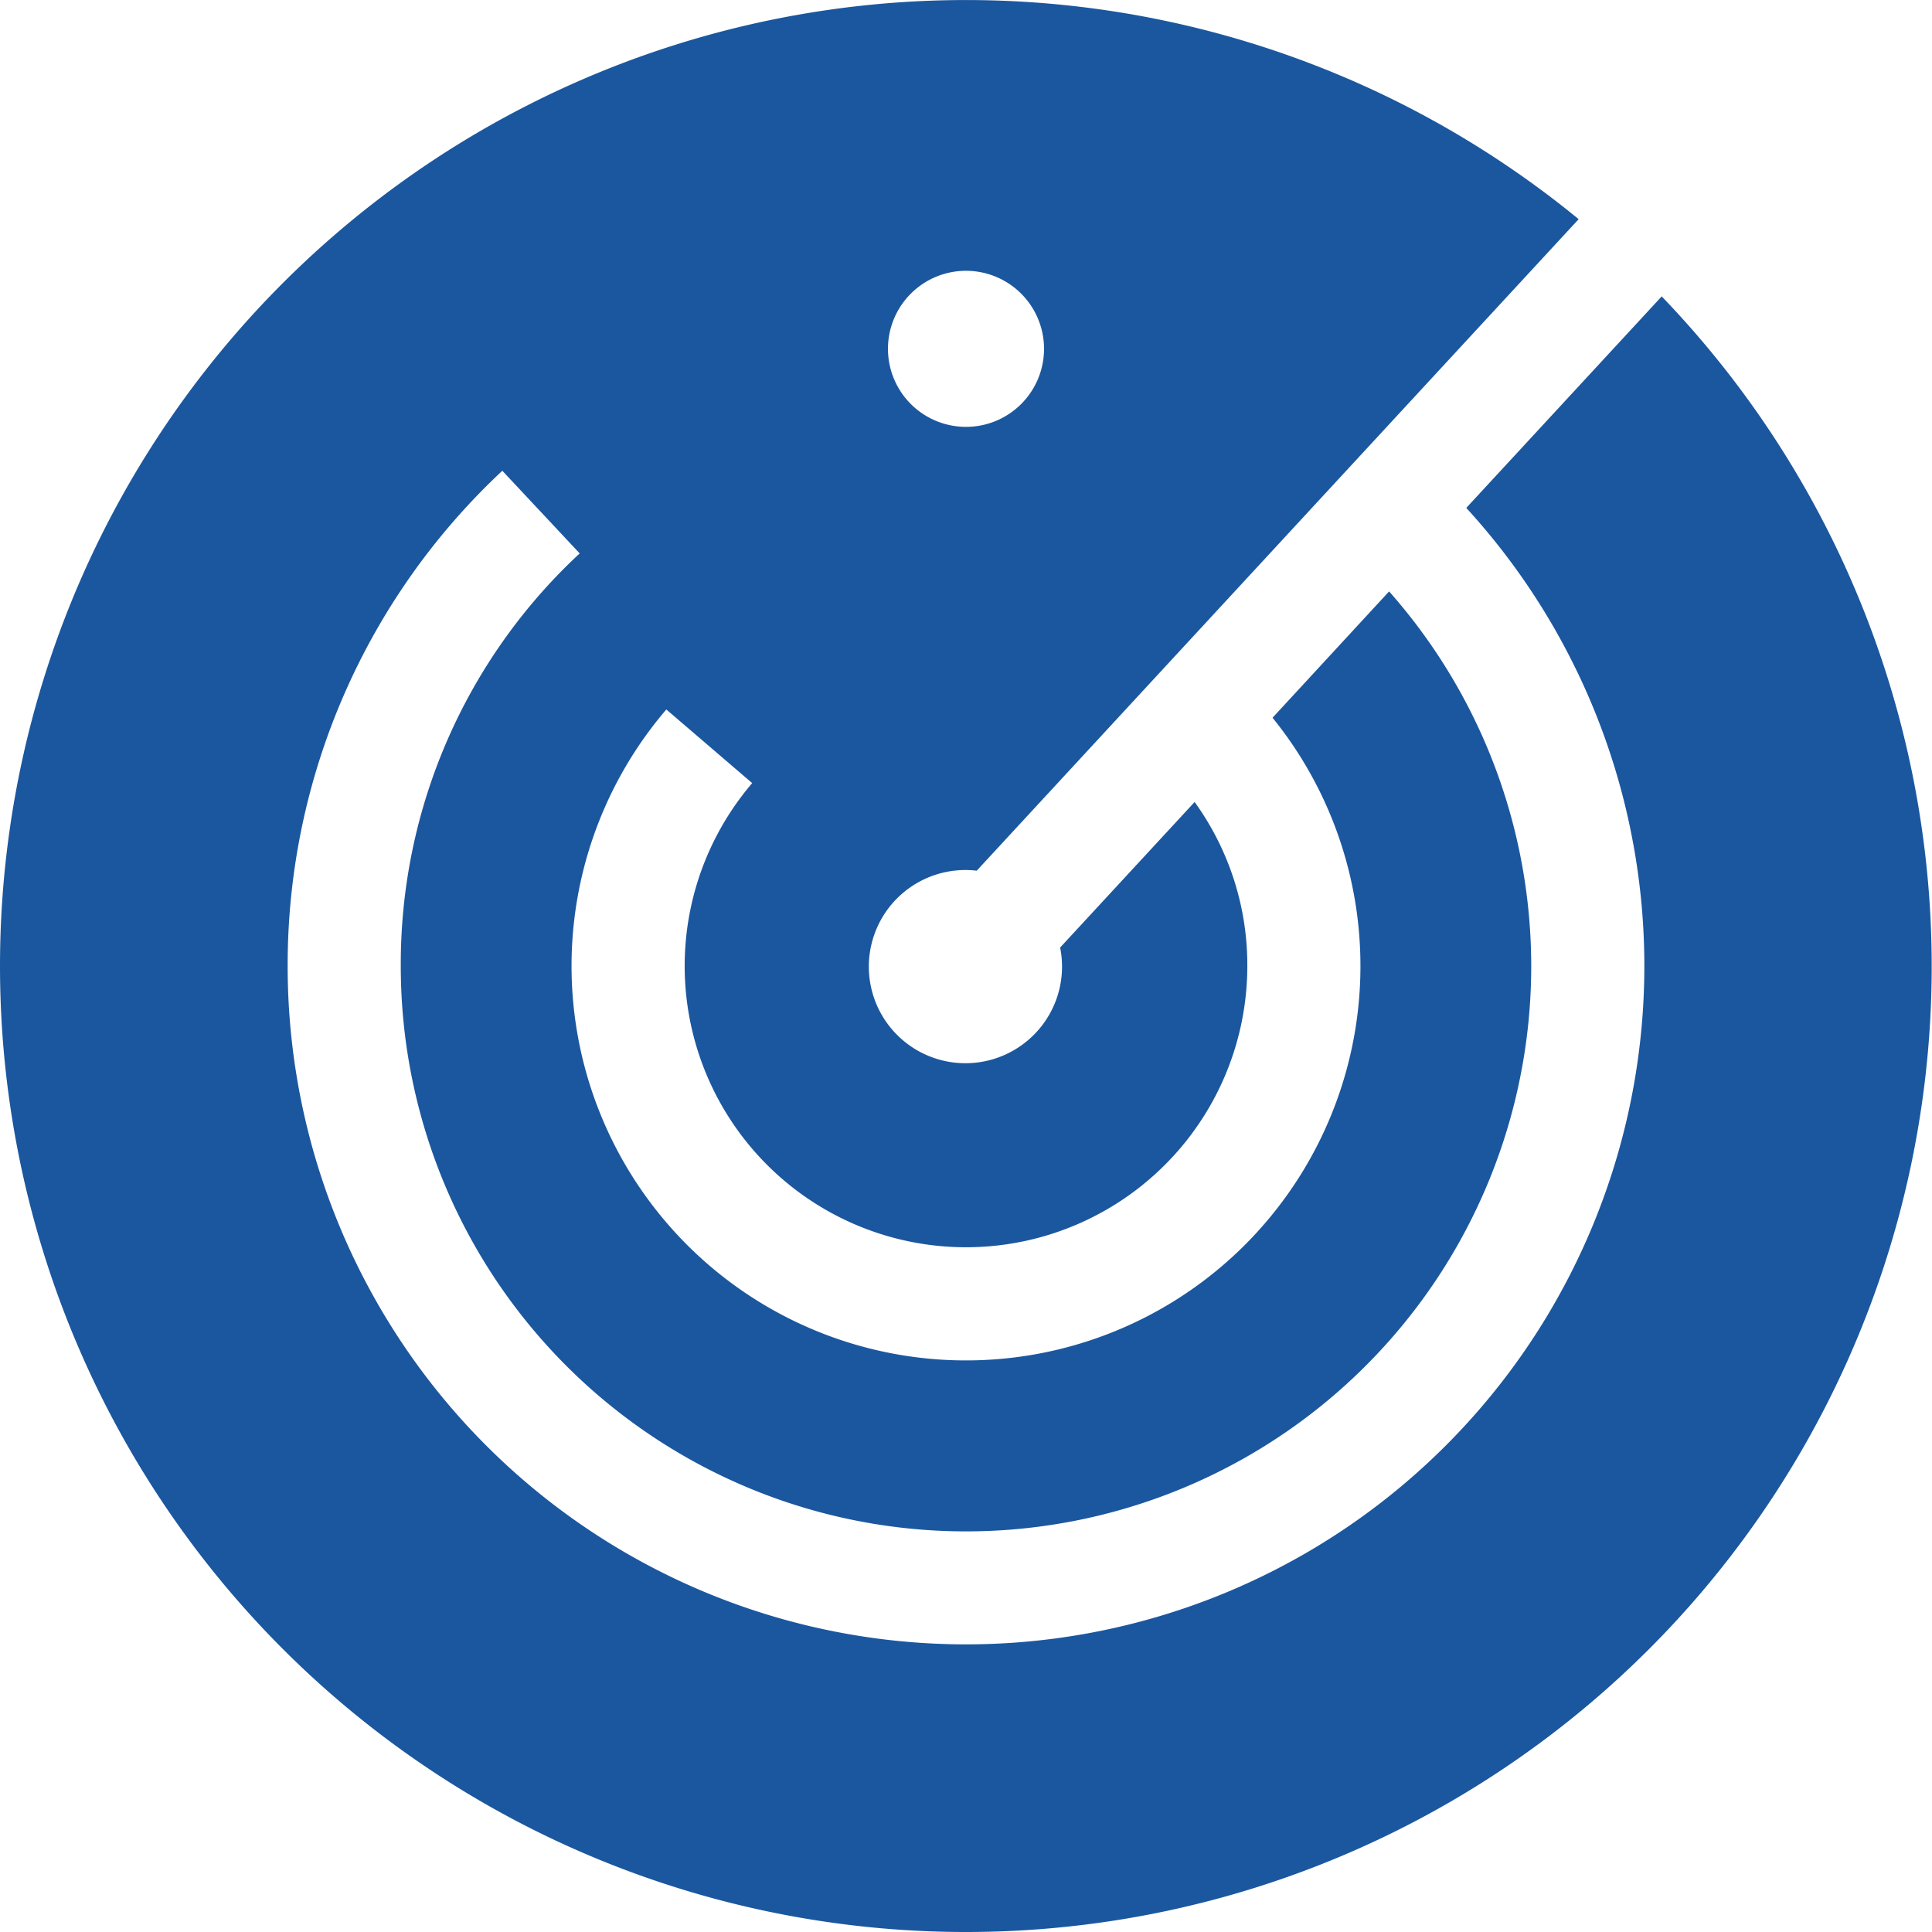 <svg id="radar" xmlns="http://www.w3.org/2000/svg" width="18" height="18" viewBox="0 0 18 18">
  <g id="Group_619" data-name="Group 619">
    <path id="Path_214" data-name="Path 214" d="M15.484,2.759,13.661,4.732A6.32,6.32,0,1,1,2.68,9a6.3,6.3,0,0,1,2-4.614l.721.77A5.215,5.215,0,0,0,3.734,9a5.266,5.266,0,1,0,9.208-3.49L11.856,6.687A3.675,3.675,0,1,1,6.208,6.61l.8.686A2.621,2.621,0,1,0,11.621,9a2.592,2.592,0,0,0-.491-1.528L9.877,8.828A.9.9,0,1,1,9.1,8.112l5.608-6.07A9,9,0,0,0,0,9a9,9,0,0,0,15.364,6.364,9,9,0,0,0,.12-12.6ZM9,2.523a.727.727,0,1,1-.727.727A.727.727,0,0,1,9,2.523Z" fill="#1b579f"/>
  </g>
</svg>
